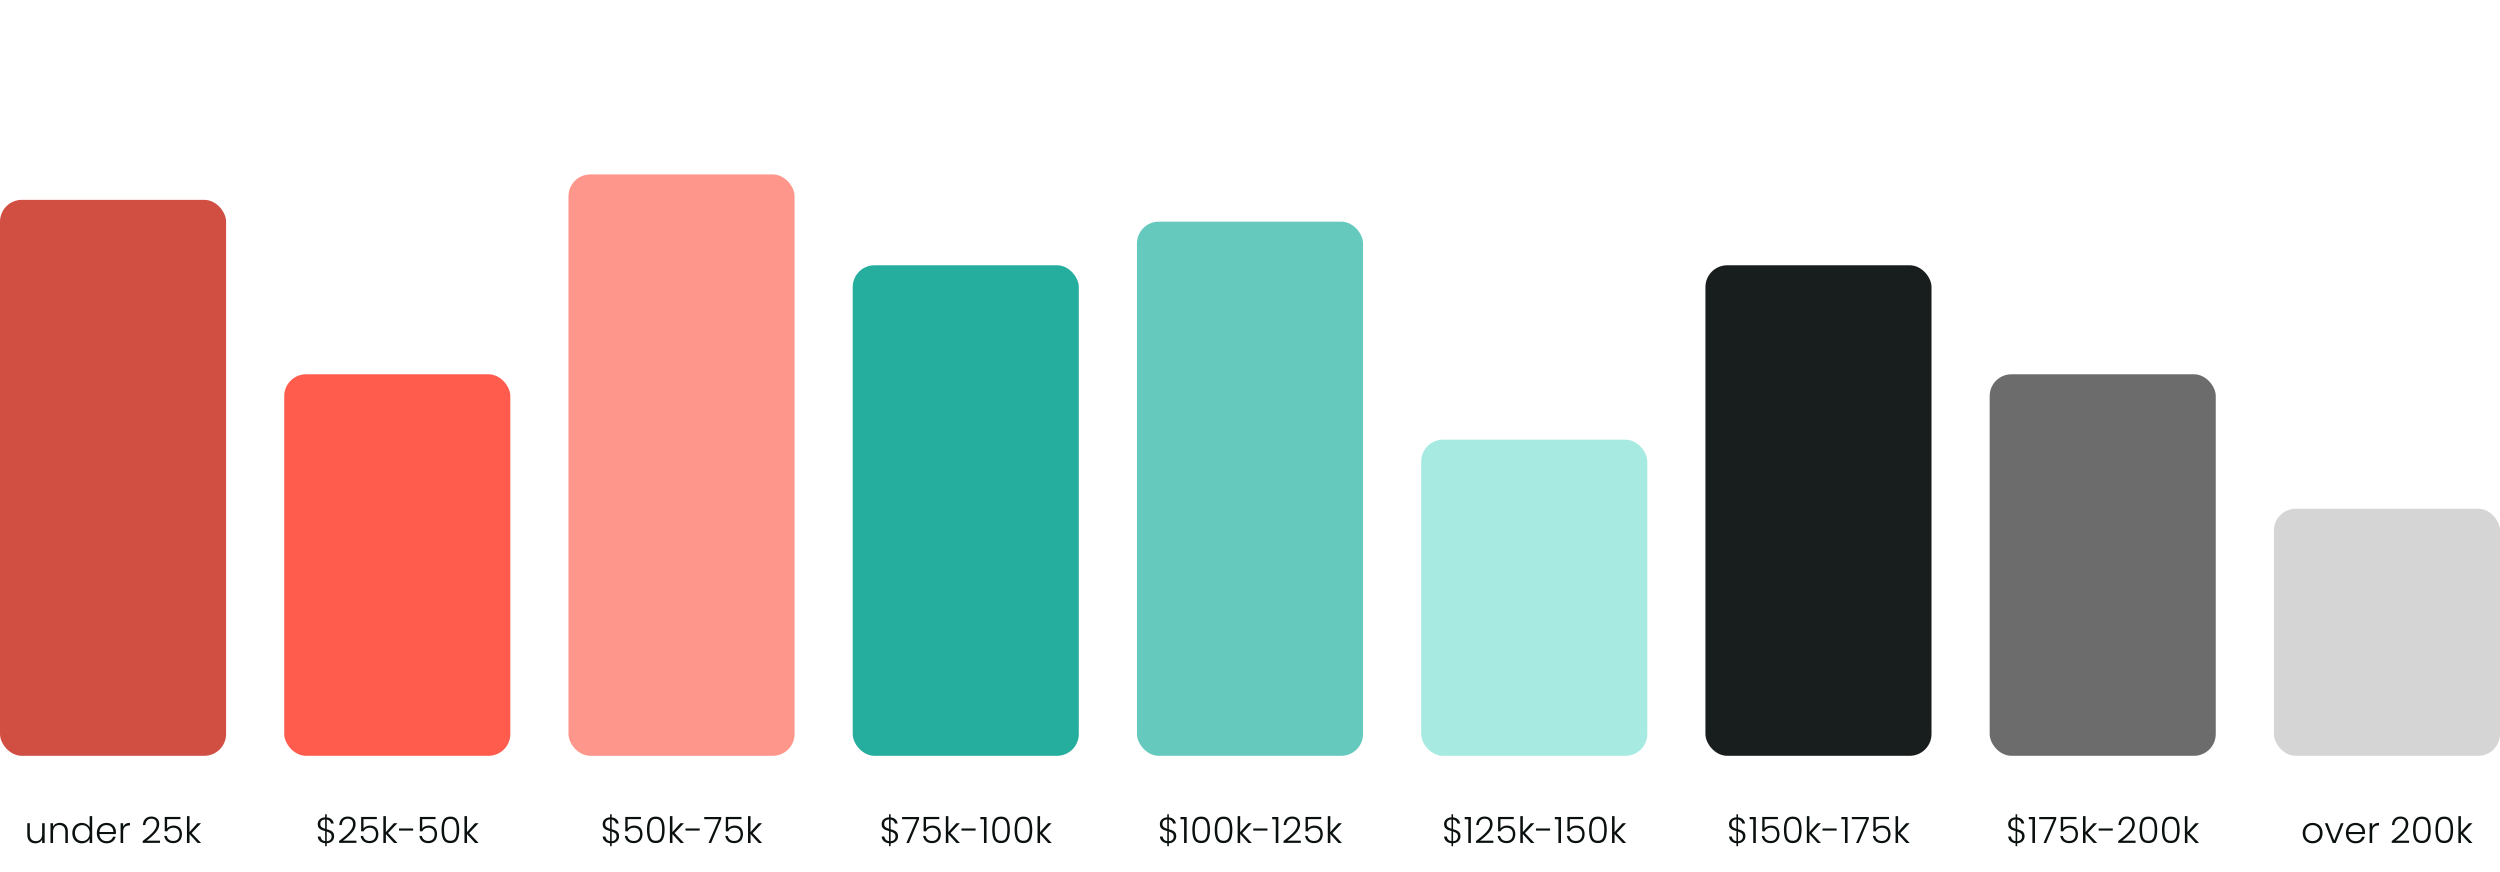 <svg width="688" height="240" viewBox="0 0 688 240" fill="none" xmlns="http://www.w3.org/2000/svg">
<rect y="55" width="62.222" height="153" rx="6" fill="#D04E42"/>
<path d="M12.295 226.54V232H11.595V231.04C11.435 231.38 11.189 231.64 10.855 231.82C10.522 232 10.149 232.09 9.735 232.09C9.082 232.09 8.549 231.89 8.135 231.49C7.722 231.083 7.515 230.497 7.515 229.73V226.54H8.205V229.65C8.205 230.243 8.352 230.697 8.645 231.01C8.945 231.323 9.352 231.48 9.865 231.48C10.392 231.48 10.812 231.313 11.125 230.98C11.439 230.647 11.595 230.157 11.595 229.51V226.54H12.295ZM16.453 226.44C17.107 226.44 17.64 226.643 18.053 227.05C18.467 227.45 18.674 228.033 18.674 228.8V232H17.983V228.88C17.983 228.287 17.834 227.833 17.534 227.52C17.24 227.207 16.837 227.05 16.323 227.05C15.797 227.05 15.377 227.217 15.063 227.55C14.75 227.883 14.594 228.373 14.594 229.02V232H13.893V226.54H14.594V227.47C14.767 227.137 15.017 226.883 15.344 226.71C15.67 226.53 16.04 226.44 16.453 226.44ZM19.902 229.26C19.902 228.7 20.015 228.21 20.242 227.79C20.468 227.363 20.778 227.037 21.172 226.81C21.572 226.577 22.022 226.46 22.522 226.46C23.002 226.46 23.435 226.577 23.822 226.81C24.208 227.043 24.492 227.347 24.672 227.72V224.6H25.372V232H24.672V230.78C24.505 231.16 24.232 231.473 23.852 231.72C23.472 231.96 23.025 232.08 22.512 232.08C22.012 232.08 21.562 231.963 21.162 231.73C20.768 231.497 20.458 231.167 20.232 230.74C20.012 230.313 19.902 229.82 19.902 229.26ZM24.672 229.27C24.672 228.83 24.582 228.443 24.402 228.11C24.222 227.777 23.975 227.52 23.662 227.34C23.355 227.16 23.015 227.07 22.642 227.07C22.255 227.07 21.908 227.157 21.602 227.33C21.295 227.503 21.052 227.757 20.872 228.09C20.698 228.417 20.612 228.807 20.612 229.26C20.612 229.707 20.698 230.1 20.872 230.44C21.052 230.773 21.295 231.03 21.602 231.21C21.908 231.383 22.255 231.47 22.642 231.47C23.015 231.47 23.355 231.38 23.662 231.2C23.975 231.02 24.222 230.763 24.402 230.43C24.582 230.097 24.672 229.71 24.672 229.27ZM31.91 228.99C31.91 229.23 31.903 229.413 31.89 229.54H27.36C27.38 229.953 27.48 230.307 27.66 230.6C27.84 230.893 28.076 231.117 28.37 231.27C28.663 231.417 28.983 231.49 29.33 231.49C29.783 231.49 30.163 231.38 30.47 231.16C30.783 230.94 30.99 230.643 31.09 230.27H31.83C31.696 230.803 31.41 231.24 30.97 231.58C30.536 231.913 29.99 232.08 29.33 232.08C28.816 232.08 28.356 231.967 27.95 231.74C27.543 231.507 27.223 231.18 26.99 230.76C26.763 230.333 26.65 229.837 26.65 229.27C26.65 228.703 26.763 228.207 26.99 227.78C27.216 227.353 27.533 227.027 27.94 226.8C28.346 226.573 28.81 226.46 29.33 226.46C29.85 226.46 30.303 226.573 30.69 226.8C31.083 227.027 31.383 227.333 31.59 227.72C31.803 228.1 31.91 228.523 31.91 228.99ZM31.2 228.97C31.206 228.563 31.123 228.217 30.95 227.93C30.783 227.643 30.553 227.427 30.26 227.28C29.966 227.133 29.646 227.06 29.3 227.06C28.78 227.06 28.336 227.227 27.97 227.56C27.603 227.893 27.4 228.363 27.36 228.97H31.2ZM33.89 227.51C34.044 227.17 34.277 226.907 34.59 226.72C34.91 226.533 35.3 226.44 35.76 226.44V227.17H35.57C35.064 227.17 34.657 227.307 34.35 227.58C34.044 227.853 33.89 228.31 33.89 228.95V232H33.19V226.54H33.89V227.51ZM39.268 231.45C40.494 230.53 41.441 229.707 42.108 228.98C42.781 228.247 43.118 227.53 43.118 226.83C43.118 226.37 43.001 226.003 42.768 225.73C42.541 225.45 42.168 225.31 41.648 225.31C41.141 225.31 40.748 225.47 40.468 225.79C40.194 226.103 40.041 226.523 40.008 227.05H39.328C39.368 226.31 39.594 225.737 40.008 225.33C40.428 224.917 40.974 224.71 41.648 224.71C42.294 224.71 42.818 224.893 43.218 225.26C43.618 225.62 43.818 226.133 43.818 226.8C43.818 227.607 43.481 228.39 42.808 229.15C42.141 229.903 41.318 230.64 40.338 231.36H44.038V231.95H39.268V231.45ZM49.65 225.43H45.99V227.99C46.157 227.757 46.4 227.567 46.72 227.42C47.04 227.267 47.387 227.19 47.76 227.19C48.307 227.19 48.754 227.303 49.1 227.53C49.447 227.75 49.697 228.04 49.85 228.4C50.004 228.753 50.08 229.133 50.08 229.54C50.08 230.007 49.99 230.43 49.81 230.81C49.637 231.183 49.367 231.48 49 231.7C48.64 231.92 48.19 232.03 47.65 232.03C46.964 232.03 46.407 231.853 45.98 231.5C45.554 231.14 45.294 230.657 45.2 230.05H45.89C45.977 230.49 46.177 230.83 46.49 231.07C46.804 231.31 47.19 231.43 47.65 231.43C48.23 231.43 48.667 231.26 48.96 230.92C49.26 230.573 49.41 230.117 49.41 229.55C49.41 228.997 49.26 228.567 48.96 228.26C48.66 227.947 48.23 227.79 47.67 227.79C47.284 227.79 46.944 227.88 46.65 228.06C46.357 228.24 46.14 228.483 46 228.79H45.34V224.82H49.65V225.43ZM54.402 232L52.152 229.55V232H51.452V224.6H52.152V228.98L54.352 226.54H55.332L52.742 229.26L55.352 232H54.402Z" fill="#09100F"/>
<rect x="78.222" y="103" width="62.222" height="105" rx="6" fill="#FF5C4D"/>
<path d="M91.958 230.16C91.958 230.473 91.882 230.773 91.728 231.06C91.575 231.34 91.345 231.573 91.038 231.76C90.731 231.947 90.358 232.05 89.918 232.07V232.87H89.478V232.06C88.885 232.007 88.405 231.813 88.038 231.48C87.671 231.14 87.475 230.72 87.448 230.22H88.198C88.225 230.52 88.345 230.793 88.558 231.04C88.778 231.28 89.085 231.427 89.478 231.48V228.71C89.031 228.59 88.671 228.47 88.398 228.35C88.132 228.23 87.905 228.047 87.718 227.8C87.531 227.547 87.438 227.21 87.438 226.79C87.438 226.263 87.621 225.83 87.988 225.49C88.355 225.143 88.852 224.957 89.478 224.93V224.09H89.918V224.94C90.472 224.993 90.915 225.173 91.248 225.48C91.582 225.787 91.778 226.17 91.838 226.63H91.098C91.058 226.383 90.935 226.153 90.728 225.94C90.528 225.727 90.258 225.593 89.918 225.54V228.21C90.352 228.323 90.705 228.443 90.978 228.57C91.258 228.69 91.492 228.877 91.678 229.13C91.865 229.383 91.958 229.727 91.958 230.16ZM88.148 226.76C88.148 227.133 88.261 227.417 88.488 227.61C88.722 227.797 89.052 227.953 89.478 228.08V225.51C89.078 225.53 88.755 225.647 88.508 225.86C88.268 226.073 88.148 226.373 88.148 226.76ZM89.918 231.5C90.345 231.473 90.675 231.34 90.908 231.1C91.141 230.853 91.258 230.55 91.258 230.19C91.258 229.81 91.141 229.523 90.908 229.33C90.681 229.137 90.352 228.973 89.918 228.84V231.5ZM93.315 231.45C94.542 230.53 95.488 229.707 96.155 228.98C96.828 228.247 97.165 227.53 97.165 226.83C97.165 226.37 97.048 226.003 96.815 225.73C96.588 225.45 96.215 225.31 95.695 225.31C95.188 225.31 94.795 225.47 94.515 225.79C94.242 226.103 94.088 226.523 94.055 227.05H93.375C93.415 226.31 93.642 225.737 94.055 225.33C94.475 224.917 95.022 224.71 95.695 224.71C96.342 224.71 96.865 224.893 97.265 225.26C97.665 225.62 97.865 226.133 97.865 226.8C97.865 227.607 97.528 228.39 96.855 229.15C96.188 229.903 95.365 230.64 94.385 231.36H98.085V231.95H93.315V231.45ZM103.698 225.43H100.038V227.99C100.204 227.757 100.448 227.567 100.768 227.42C101.088 227.267 101.434 227.19 101.808 227.19C102.354 227.19 102.801 227.303 103.148 227.53C103.494 227.75 103.744 228.04 103.898 228.4C104.051 228.753 104.128 229.133 104.128 229.54C104.128 230.007 104.038 230.43 103.858 230.81C103.684 231.183 103.414 231.48 103.048 231.7C102.688 231.92 102.238 232.03 101.698 232.03C101.011 232.03 100.454 231.853 100.028 231.5C99.601 231.14 99.341 230.657 99.248 230.05H99.938C100.024 230.49 100.224 230.83 100.538 231.07C100.851 231.31 101.238 231.43 101.698 231.43C102.278 231.43 102.714 231.26 103.008 230.92C103.308 230.573 103.458 230.117 103.458 229.55C103.458 228.997 103.308 228.567 103.008 228.26C102.708 227.947 102.278 227.79 101.718 227.79C101.331 227.79 100.991 227.88 100.698 228.06C100.404 228.24 100.188 228.483 100.048 228.79H99.388V224.82H103.698V225.43ZM108.449 232L106.199 229.55V232H105.499V224.6H106.199V228.98L108.399 226.54H109.379L106.789 229.26L109.399 232H108.449ZM113.694 228V228.59H109.804V228H113.694ZM119.86 225.43H116.2V227.99C116.366 227.757 116.61 227.567 116.93 227.42C117.25 227.267 117.596 227.19 117.97 227.19C118.516 227.19 118.963 227.303 119.31 227.53C119.656 227.75 119.906 228.04 120.06 228.4C120.213 228.753 120.29 229.133 120.29 229.54C120.29 230.007 120.2 230.43 120.02 230.81C119.846 231.183 119.576 231.48 119.21 231.7C118.85 231.92 118.4 232.03 117.86 232.03C117.173 232.03 116.616 231.853 116.19 231.5C115.763 231.14 115.503 230.657 115.41 230.05H116.1C116.186 230.49 116.386 230.83 116.7 231.07C117.013 231.31 117.4 231.43 117.86 231.43C118.44 231.43 118.876 231.26 119.17 230.92C119.47 230.573 119.62 230.117 119.62 229.55C119.62 228.997 119.47 228.567 119.17 228.26C118.87 227.947 118.44 227.79 117.88 227.79C117.493 227.79 117.153 227.88 116.86 228.06C116.566 228.24 116.35 228.483 116.21 228.79H115.55V224.82H119.86V225.43ZM121.512 228.35C121.512 227.203 121.688 226.313 122.042 225.68C122.395 225.047 123.028 224.73 123.942 224.73C124.855 224.73 125.488 225.047 125.842 225.68C126.195 226.313 126.372 227.203 126.372 228.35C126.372 229.517 126.195 230.42 125.842 231.06C125.488 231.7 124.855 232.02 123.942 232.02C123.022 232.02 122.385 231.7 122.032 231.06C121.685 230.42 121.512 229.517 121.512 228.35ZM125.682 228.35C125.682 227.73 125.638 227.207 125.552 226.78C125.465 226.353 125.295 226.01 125.042 225.75C124.788 225.49 124.422 225.36 123.942 225.36C123.462 225.36 123.095 225.49 122.842 225.75C122.588 226.01 122.418 226.353 122.332 226.78C122.245 227.207 122.202 227.73 122.202 228.35C122.202 228.99 122.245 229.527 122.332 229.96C122.418 230.387 122.588 230.73 122.842 230.99C123.095 231.25 123.462 231.38 123.942 231.38C124.422 231.38 124.788 231.25 125.042 230.99C125.295 230.73 125.465 230.387 125.552 229.96C125.638 229.527 125.682 228.99 125.682 228.35ZM130.774 232L128.524 229.55V232H127.824V224.6H128.524V228.98L130.724 226.54H131.704L129.114 229.26L131.724 232H130.774Z" fill="#09100F"/>
<rect x="156.444" y="48" width="62.222" height="160" rx="6" fill="#FF968C"/>
<path d="M170.376 230.16C170.376 230.473 170.299 230.773 170.146 231.06C169.992 231.34 169.762 231.573 169.456 231.76C169.149 231.947 168.776 232.05 168.336 232.07V232.87H167.896V232.06C167.302 232.007 166.822 231.813 166.456 231.48C166.089 231.14 165.892 230.72 165.866 230.22H166.616C166.642 230.52 166.762 230.793 166.976 231.04C167.196 231.28 167.502 231.427 167.896 231.48V228.71C167.449 228.59 167.089 228.47 166.816 228.35C166.549 228.23 166.322 228.047 166.136 227.8C165.949 227.547 165.856 227.21 165.856 226.79C165.856 226.263 166.039 225.83 166.406 225.49C166.772 225.143 167.269 224.957 167.896 224.93V224.09H168.336V224.94C168.889 224.993 169.332 225.173 169.666 225.48C169.999 225.787 170.196 226.17 170.256 226.63H169.516C169.476 226.383 169.352 226.153 169.146 225.94C168.946 225.727 168.676 225.593 168.336 225.54V228.21C168.769 228.323 169.122 228.443 169.396 228.57C169.676 228.69 169.909 228.877 170.096 229.13C170.282 229.383 170.376 229.727 170.376 230.16ZM166.566 226.76C166.566 227.133 166.679 227.417 166.906 227.61C167.139 227.797 167.469 227.953 167.896 228.08V225.51C167.496 225.53 167.172 225.647 166.926 225.86C166.686 226.073 166.566 226.373 166.566 226.76ZM168.336 231.5C168.762 231.473 169.092 231.34 169.326 231.1C169.559 230.853 169.676 230.55 169.676 230.19C169.676 229.81 169.559 229.523 169.326 229.33C169.099 229.137 168.769 228.973 168.336 228.84V231.5ZM176.392 225.43H172.732V227.99C172.899 227.757 173.142 227.567 173.462 227.42C173.782 227.267 174.129 227.19 174.502 227.19C175.049 227.19 175.496 227.303 175.842 227.53C176.189 227.75 176.439 228.04 176.592 228.4C176.746 228.753 176.822 229.133 176.822 229.54C176.822 230.007 176.732 230.43 176.552 230.81C176.379 231.183 176.109 231.48 175.742 231.7C175.382 231.92 174.932 232.03 174.392 232.03C173.706 232.03 173.149 231.853 172.722 231.5C172.296 231.14 172.036 230.657 171.942 230.05H172.632C172.719 230.49 172.919 230.83 173.232 231.07C173.546 231.31 173.932 231.43 174.392 231.43C174.972 231.43 175.409 231.26 175.702 230.92C176.002 230.573 176.152 230.117 176.152 229.55C176.152 228.997 176.002 228.567 175.702 228.26C175.402 227.947 174.972 227.79 174.412 227.79C174.026 227.79 173.686 227.88 173.392 228.06C173.099 228.24 172.882 228.483 172.742 228.79H172.082V224.82H176.392V225.43ZM178.044 228.35C178.044 227.203 178.221 226.313 178.574 225.68C178.928 225.047 179.561 224.73 180.474 224.73C181.388 224.73 182.021 225.047 182.374 225.68C182.728 226.313 182.904 227.203 182.904 228.35C182.904 229.517 182.728 230.42 182.374 231.06C182.021 231.7 181.388 232.02 180.474 232.02C179.554 232.02 178.918 231.7 178.564 231.06C178.218 230.42 178.044 229.517 178.044 228.35ZM182.214 228.35C182.214 227.73 182.171 227.207 182.084 226.78C181.998 226.353 181.828 226.01 181.574 225.75C181.321 225.49 180.954 225.36 180.474 225.36C179.994 225.36 179.628 225.49 179.374 225.75C179.121 226.01 178.951 226.353 178.864 226.78C178.778 227.207 178.734 227.73 178.734 228.35C178.734 228.99 178.778 229.527 178.864 229.96C178.951 230.387 179.121 230.73 179.374 230.99C179.628 231.25 179.994 231.38 180.474 231.38C180.954 231.38 181.321 231.25 181.574 230.99C181.828 230.73 181.998 230.387 182.084 229.96C182.171 229.527 182.214 228.99 182.214 228.35ZM187.306 232L185.056 229.55V232H184.356V224.6H185.056V228.98L187.256 226.54H188.236L185.646 229.26L188.256 232H187.306ZM192.551 228V228.59H188.661V228H192.551ZM198.487 225.38L195.697 232H194.987L197.807 225.44H193.807V224.84H198.487V225.38ZM204.049 225.43H200.389V227.99C200.555 227.757 200.799 227.567 201.119 227.42C201.439 227.267 201.785 227.19 202.159 227.19C202.705 227.19 203.152 227.303 203.499 227.53C203.845 227.75 204.095 228.04 204.249 228.4C204.402 228.753 204.479 229.133 204.479 229.54C204.479 230.007 204.389 230.43 204.209 230.81C204.035 231.183 203.765 231.48 203.399 231.7C203.039 231.92 202.589 232.03 202.049 232.03C201.362 232.03 200.805 231.853 200.379 231.5C199.952 231.14 199.692 230.657 199.599 230.05H200.289C200.375 230.49 200.575 230.83 200.889 231.07C201.202 231.31 201.589 231.43 202.049 231.43C202.629 231.43 203.065 231.26 203.359 230.92C203.659 230.573 203.809 230.117 203.809 229.55C203.809 228.997 203.659 228.567 203.359 228.26C203.059 227.947 202.629 227.79 202.069 227.79C201.682 227.79 201.342 227.88 201.049 228.06C200.755 228.24 200.539 228.483 200.399 228.79H199.739V224.82H204.049V225.43ZM208.801 232L206.551 229.55V232H205.851V224.6H206.551V228.98L208.751 226.54H209.731L207.141 229.26L209.751 232H208.801Z" fill="#09100F"/>
<rect x="234.667" y="73" width="62.222" height="135" rx="6" fill="#25AE9D"/>
<path d="M247.143 230.16C247.143 230.473 247.066 230.773 246.913 231.06C246.759 231.34 246.529 231.573 246.223 231.76C245.916 231.947 245.543 232.05 245.103 232.07V232.87H244.663V232.06C244.069 232.007 243.589 231.813 243.223 231.48C242.856 231.14 242.659 230.72 242.633 230.22H243.383C243.409 230.52 243.529 230.793 243.743 231.04C243.963 231.28 244.269 231.427 244.663 231.48V228.71C244.216 228.59 243.856 228.47 243.583 228.35C243.316 228.23 243.089 228.047 242.903 227.8C242.716 227.547 242.623 227.21 242.623 226.79C242.623 226.263 242.806 225.83 243.173 225.49C243.539 225.143 244.036 224.957 244.663 224.93V224.09H245.103V224.94C245.656 224.993 246.099 225.173 246.433 225.48C246.766 225.787 246.963 226.17 247.023 226.63H246.283C246.243 226.383 246.119 226.153 245.913 225.94C245.713 225.727 245.443 225.593 245.103 225.54V228.21C245.536 228.323 245.889 228.443 246.163 228.57C246.443 228.69 246.676 228.877 246.863 229.13C247.049 229.383 247.143 229.727 247.143 230.16ZM243.333 226.76C243.333 227.133 243.446 227.417 243.673 227.61C243.906 227.797 244.236 227.953 244.663 228.08V225.51C244.263 225.53 243.939 225.647 243.693 225.86C243.453 226.073 243.333 226.373 243.333 226.76ZM245.103 231.5C245.529 231.473 245.859 231.34 246.093 231.1C246.326 230.853 246.443 230.55 246.443 230.19C246.443 229.81 246.326 229.523 246.093 229.33C245.866 229.137 245.536 228.973 245.103 228.84V231.5ZM252.93 225.38L250.14 232H249.43L252.25 225.44H248.25V224.84H252.93V225.38ZM258.492 225.43H254.832V227.99C254.998 227.757 255.242 227.567 255.562 227.42C255.882 227.267 256.228 227.19 256.602 227.19C257.148 227.19 257.595 227.303 257.942 227.53C258.288 227.75 258.538 228.04 258.692 228.4C258.845 228.753 258.922 229.133 258.922 229.54C258.922 230.007 258.832 230.43 258.652 230.81C258.478 231.183 258.208 231.48 257.842 231.7C257.482 231.92 257.032 232.03 256.492 232.03C255.805 232.03 255.248 231.853 254.822 231.5C254.395 231.14 254.135 230.657 254.042 230.05H254.732C254.818 230.49 255.018 230.83 255.332 231.07C255.645 231.31 256.032 231.43 256.492 231.43C257.072 231.43 257.508 231.26 257.802 230.92C258.102 230.573 258.252 230.117 258.252 229.55C258.252 228.997 258.102 228.567 257.802 228.26C257.502 227.947 257.072 227.79 256.512 227.79C256.125 227.79 255.785 227.88 255.492 228.06C255.198 228.24 254.982 228.483 254.842 228.79H254.182V224.82H258.492V225.43ZM263.243 232L260.993 229.55V232H260.293V224.6H260.993V228.98L263.193 226.54H264.173L261.583 229.26L264.193 232H263.243ZM268.488 228V228.59H264.598V228H268.488ZM269.794 225.46V224.83H271.494V232H270.784V225.46H269.794ZM273.054 228.35C273.054 227.203 273.23 226.313 273.584 225.68C273.937 225.047 274.57 224.73 275.484 224.73C276.397 224.73 277.03 225.047 277.384 225.68C277.737 226.313 277.914 227.203 277.914 228.35C277.914 229.517 277.737 230.42 277.384 231.06C277.03 231.7 276.397 232.02 275.484 232.02C274.564 232.02 273.927 231.7 273.574 231.06C273.227 230.42 273.054 229.517 273.054 228.35ZM277.224 228.35C277.224 227.73 277.18 227.207 277.094 226.78C277.007 226.353 276.837 226.01 276.584 225.75C276.33 225.49 275.964 225.36 275.484 225.36C275.004 225.36 274.637 225.49 274.384 225.75C274.13 226.01 273.96 226.353 273.874 226.78C273.787 227.207 273.744 227.73 273.744 228.35C273.744 228.99 273.787 229.527 273.874 229.96C273.96 230.387 274.13 230.73 274.384 230.99C274.637 231.25 275.004 231.38 275.484 231.38C275.964 231.38 276.33 231.25 276.584 230.99C276.837 230.73 277.007 230.387 277.094 229.96C277.18 229.527 277.224 228.99 277.224 228.35ZM279.216 228.35C279.216 227.203 279.392 226.313 279.746 225.68C280.099 225.047 280.732 224.73 281.646 224.73C282.559 224.73 283.192 225.047 283.546 225.68C283.899 226.313 284.076 227.203 284.076 228.35C284.076 229.517 283.899 230.42 283.546 231.06C283.192 231.7 282.559 232.02 281.646 232.02C280.726 232.02 280.089 231.7 279.736 231.06C279.389 230.42 279.216 229.517 279.216 228.35ZM283.386 228.35C283.386 227.73 283.342 227.207 283.256 226.78C283.169 226.353 282.999 226.01 282.746 225.75C282.492 225.49 282.126 225.36 281.646 225.36C281.166 225.36 280.799 225.49 280.546 225.75C280.292 226.01 280.122 226.353 280.036 226.78C279.949 227.207 279.906 227.73 279.906 228.35C279.906 228.99 279.949 229.527 280.036 229.96C280.122 230.387 280.292 230.73 280.546 230.99C280.799 231.25 281.166 231.38 281.646 231.38C282.126 231.38 282.492 231.25 282.746 230.99C282.999 230.73 283.169 230.387 283.256 229.96C283.342 229.527 283.386 228.99 283.386 228.35ZM288.478 232L286.228 229.55V232H285.528V224.6H286.228V228.98L288.428 226.54H289.408L286.818 229.26L289.428 232H288.478Z" fill="#09100F"/>
<rect x="312.889" y="61" width="62.222" height="147" rx="6" fill="#65C9BD"/>
<path d="M323.71 230.16C323.71 230.473 323.633 230.773 323.48 231.06C323.326 231.34 323.096 231.573 322.79 231.76C322.483 231.947 322.11 232.05 321.67 232.07V232.87H321.23V232.06C320.636 232.007 320.156 231.813 319.79 231.48C319.423 231.14 319.226 230.72 319.2 230.22H319.95C319.976 230.52 320.096 230.793 320.31 231.04C320.53 231.28 320.836 231.427 321.23 231.48V228.71C320.783 228.59 320.423 228.47 320.15 228.35C319.883 228.23 319.656 228.047 319.47 227.8C319.283 227.547 319.19 227.21 319.19 226.79C319.19 226.263 319.373 225.83 319.74 225.49C320.106 225.143 320.603 224.957 321.23 224.93V224.09H321.67V224.94C322.223 224.993 322.666 225.173 323 225.48C323.333 225.787 323.53 226.17 323.59 226.63H322.85C322.81 226.383 322.686 226.153 322.48 225.94C322.28 225.727 322.01 225.593 321.67 225.54V228.21C322.103 228.323 322.456 228.443 322.73 228.57C323.01 228.69 323.243 228.877 323.43 229.13C323.616 229.383 323.71 229.727 323.71 230.16ZM319.9 226.76C319.9 227.133 320.013 227.417 320.24 227.61C320.473 227.797 320.803 227.953 321.23 228.08V225.51C320.83 225.53 320.506 225.647 320.26 225.86C320.02 226.073 319.9 226.373 319.9 226.76ZM321.67 231.5C322.096 231.473 322.426 231.34 322.66 231.1C322.893 230.853 323.01 230.55 323.01 230.19C323.01 229.81 322.893 229.523 322.66 229.33C322.433 229.137 322.103 228.973 321.67 228.84V231.5ZM324.866 225.46V224.83H326.566V232H325.856V225.46H324.866ZM328.126 228.35C328.126 227.203 328.303 226.313 328.656 225.68C329.01 225.047 329.643 224.73 330.556 224.73C331.47 224.73 332.103 225.047 332.456 225.68C332.81 226.313 332.986 227.203 332.986 228.35C332.986 229.517 332.81 230.42 332.456 231.06C332.103 231.7 331.47 232.02 330.556 232.02C329.636 232.02 329 231.7 328.646 231.06C328.3 230.42 328.126 229.517 328.126 228.35ZM332.296 228.35C332.296 227.73 332.253 227.207 332.166 226.78C332.08 226.353 331.91 226.01 331.656 225.75C331.403 225.49 331.036 225.36 330.556 225.36C330.076 225.36 329.71 225.49 329.456 225.75C329.203 226.01 329.033 226.353 328.946 226.78C328.86 227.207 328.816 227.73 328.816 228.35C328.816 228.99 328.86 229.527 328.946 229.96C329.033 230.387 329.203 230.73 329.456 230.99C329.71 231.25 330.076 231.38 330.556 231.38C331.036 231.38 331.403 231.25 331.656 230.99C331.91 230.73 332.08 230.387 332.166 229.96C332.253 229.527 332.296 228.99 332.296 228.35ZM334.288 228.35C334.288 227.203 334.465 226.313 334.818 225.68C335.172 225.047 335.805 224.73 336.718 224.73C337.632 224.73 338.265 225.047 338.618 225.68C338.972 226.313 339.148 227.203 339.148 228.35C339.148 229.517 338.972 230.42 338.618 231.06C338.265 231.7 337.632 232.02 336.718 232.02C335.798 232.02 335.162 231.7 334.808 231.06C334.462 230.42 334.288 229.517 334.288 228.35ZM338.458 228.35C338.458 227.73 338.415 227.207 338.328 226.78C338.242 226.353 338.072 226.01 337.818 225.75C337.565 225.49 337.198 225.36 336.718 225.36C336.238 225.36 335.872 225.49 335.618 225.75C335.365 226.01 335.195 226.353 335.108 226.78C335.022 227.207 334.978 227.73 334.978 228.35C334.978 228.99 335.022 229.527 335.108 229.96C335.195 230.387 335.365 230.73 335.618 230.99C335.872 231.25 336.238 231.38 336.718 231.38C337.198 231.38 337.565 231.25 337.818 230.99C338.072 230.73 338.242 230.387 338.328 229.96C338.415 229.527 338.458 228.99 338.458 228.35ZM343.551 232L341.301 229.55V232H340.601V224.6H341.301V228.98L343.501 226.54H344.481L341.891 229.26L344.501 232H343.551ZM348.795 228V228.59H344.905V228H348.795ZM350.101 225.46V224.83H351.801V232H351.091V225.46H350.101ZM353.221 231.45C354.447 230.53 355.394 229.707 356.061 228.98C356.734 228.247 357.071 227.53 357.071 226.83C357.071 226.37 356.954 226.003 356.721 225.73C356.494 225.45 356.121 225.31 355.601 225.31C355.094 225.31 354.701 225.47 354.421 225.79C354.147 226.103 353.994 226.523 353.961 227.05H353.281C353.321 226.31 353.547 225.737 353.961 225.33C354.381 224.917 354.927 224.71 355.601 224.71C356.247 224.71 356.771 224.893 357.171 225.26C357.571 225.62 357.771 226.133 357.771 226.8C357.771 227.607 357.434 228.39 356.761 229.15C356.094 229.903 355.271 230.64 354.291 231.36H357.991V231.95H353.221V231.45ZM363.603 225.43H359.943V227.99C360.11 227.757 360.353 227.567 360.673 227.42C360.993 227.267 361.34 227.19 361.713 227.19C362.26 227.19 362.707 227.303 363.053 227.53C363.4 227.75 363.65 228.04 363.803 228.4C363.957 228.753 364.033 229.133 364.033 229.54C364.033 230.007 363.943 230.43 363.763 230.81C363.59 231.183 363.32 231.48 362.953 231.7C362.593 231.92 362.143 232.03 361.603 232.03C360.917 232.03 360.36 231.853 359.933 231.5C359.507 231.14 359.247 230.657 359.153 230.05H359.843C359.93 230.49 360.13 230.83 360.443 231.07C360.757 231.31 361.143 231.43 361.603 231.43C362.183 231.43 362.62 231.26 362.913 230.92C363.213 230.573 363.363 230.117 363.363 229.55C363.363 228.997 363.213 228.567 362.913 228.26C362.613 227.947 362.183 227.79 361.623 227.79C361.237 227.79 360.897 227.88 360.603 228.06C360.31 228.24 360.093 228.483 359.953 228.79H359.293V224.82H363.603V225.43ZM368.355 232L366.105 229.55V232H365.405V224.6H366.105V228.98L368.305 226.54H369.285L366.695 229.26L369.305 232H368.355Z" fill="#09100F"/>
<rect x="391.111" y="121" width="62.222" height="87" rx="6" fill="#A7EAE2"/>
<path d="M401.927 230.16C401.927 230.473 401.851 230.773 401.697 231.06C401.544 231.34 401.314 231.573 401.007 231.76C400.701 231.947 400.327 232.05 399.887 232.07V232.87H399.447V232.06C398.854 232.007 398.374 231.813 398.007 231.48C397.641 231.14 397.444 230.72 397.417 230.22H398.167C398.194 230.52 398.314 230.793 398.527 231.04C398.747 231.28 399.054 231.427 399.447 231.48V228.71C399.001 228.59 398.641 228.47 398.367 228.35C398.101 228.23 397.874 228.047 397.687 227.8C397.501 227.547 397.407 227.21 397.407 226.79C397.407 226.263 397.591 225.83 397.957 225.49C398.324 225.143 398.821 224.957 399.447 224.93V224.09H399.887V224.94C400.441 224.993 400.884 225.173 401.217 225.48C401.551 225.787 401.747 226.17 401.807 226.63H401.067C401.027 226.383 400.904 226.153 400.697 225.94C400.497 225.727 400.227 225.593 399.887 225.54V228.21C400.321 228.323 400.674 228.443 400.947 228.57C401.227 228.69 401.461 228.877 401.647 229.13C401.834 229.383 401.927 229.727 401.927 230.16ZM398.117 226.76C398.117 227.133 398.231 227.417 398.457 227.61C398.691 227.797 399.021 227.953 399.447 228.08V225.51C399.047 225.53 398.724 225.647 398.477 225.86C398.237 226.073 398.117 226.373 398.117 226.76ZM399.887 231.5C400.314 231.473 400.644 231.34 400.877 231.1C401.111 230.853 401.227 230.55 401.227 230.19C401.227 229.81 401.111 229.523 400.877 229.33C400.651 229.137 400.321 228.973 399.887 228.84V231.5ZM403.084 225.46V224.83H404.784V232H404.074V225.46H403.084ZM406.204 231.45C407.431 230.53 408.377 229.707 409.044 228.98C409.717 228.247 410.054 227.53 410.054 226.83C410.054 226.37 409.937 226.003 409.704 225.73C409.477 225.45 409.104 225.31 408.584 225.31C408.077 225.31 407.684 225.47 407.404 225.79C407.131 226.103 406.977 226.523 406.944 227.05H406.264C406.304 226.31 406.531 225.737 406.944 225.33C407.364 224.917 407.911 224.71 408.584 224.71C409.231 224.71 409.754 224.893 410.154 225.26C410.554 225.62 410.754 226.133 410.754 226.8C410.754 227.607 410.417 228.39 409.744 229.15C409.077 229.903 408.254 230.64 407.274 231.36H410.974V231.95H406.204V231.45ZM416.587 225.43H412.927V227.99C413.093 227.757 413.337 227.567 413.657 227.42C413.977 227.267 414.323 227.19 414.697 227.19C415.243 227.19 415.69 227.303 416.037 227.53C416.383 227.75 416.633 228.04 416.787 228.4C416.94 228.753 417.017 229.133 417.017 229.54C417.017 230.007 416.927 230.43 416.747 230.81C416.573 231.183 416.303 231.48 415.937 231.7C415.577 231.92 415.127 232.03 414.587 232.03C413.9 232.03 413.343 231.853 412.917 231.5C412.49 231.14 412.23 230.657 412.137 230.05H412.827C412.913 230.49 413.113 230.83 413.427 231.07C413.74 231.31 414.127 231.43 414.587 231.43C415.167 231.43 415.603 231.26 415.897 230.92C416.197 230.573 416.347 230.117 416.347 229.55C416.347 228.997 416.197 228.567 415.897 228.26C415.597 227.947 415.167 227.79 414.607 227.79C414.22 227.79 413.88 227.88 413.587 228.06C413.293 228.24 413.077 228.483 412.937 228.79H412.277V224.82H416.587V225.43ZM421.339 232L419.089 229.55V232H418.389V224.6H419.089V228.98L421.289 226.54H422.269L419.679 229.26L422.289 232H421.339ZM426.583 228V228.59H422.693V228H426.583ZM427.889 225.46V224.83H429.589V232H428.879V225.46H427.889ZM435.669 225.43H432.009V227.99C432.175 227.757 432.419 227.567 432.739 227.42C433.059 227.267 433.405 227.19 433.779 227.19C434.325 227.19 434.772 227.303 435.119 227.53C435.465 227.75 435.715 228.04 435.869 228.4C436.022 228.753 436.099 229.133 436.099 229.54C436.099 230.007 436.009 230.43 435.829 230.81C435.655 231.183 435.385 231.48 435.019 231.7C434.659 231.92 434.209 232.03 433.669 232.03C432.982 232.03 432.425 231.853 431.999 231.5C431.572 231.14 431.312 230.657 431.219 230.05H431.909C431.995 230.49 432.195 230.83 432.509 231.07C432.822 231.31 433.209 231.43 433.669 231.43C434.249 231.43 434.685 231.26 434.979 230.92C435.279 230.573 435.429 230.117 435.429 229.55C435.429 228.997 435.279 228.567 434.979 228.26C434.679 227.947 434.249 227.79 433.689 227.79C433.302 227.79 432.962 227.88 432.669 228.06C432.375 228.24 432.159 228.483 432.019 228.79H431.359V224.82H435.669V225.43ZM437.321 228.35C437.321 227.203 437.497 226.313 437.851 225.68C438.204 225.047 438.837 224.73 439.751 224.73C440.664 224.73 441.297 225.047 441.651 225.68C442.004 226.313 442.181 227.203 442.181 228.35C442.181 229.517 442.004 230.42 441.651 231.06C441.297 231.7 440.664 232.02 439.751 232.02C438.831 232.02 438.194 231.7 437.841 231.06C437.494 230.42 437.321 229.517 437.321 228.35ZM441.491 228.35C441.491 227.73 441.447 227.207 441.361 226.78C441.274 226.353 441.104 226.01 440.851 225.75C440.597 225.49 440.231 225.36 439.751 225.36C439.271 225.36 438.904 225.49 438.651 225.75C438.397 226.01 438.227 226.353 438.141 226.78C438.054 227.207 438.011 227.73 438.011 228.35C438.011 228.99 438.054 229.527 438.141 229.96C438.227 230.387 438.397 230.73 438.651 230.99C438.904 231.25 439.271 231.38 439.751 231.38C440.231 231.38 440.597 231.25 440.851 230.99C441.104 230.73 441.274 230.387 441.361 229.96C441.447 229.527 441.491 228.99 441.491 228.35ZM446.583 232L444.333 229.55V232H443.633V224.6H444.333V228.98L446.533 226.54H447.513L444.923 229.26L447.533 232H446.583Z" fill="#09100F"/>
<rect x="469.333" y="73" width="62.222" height="135" rx="6" fill="#171E1D"/>
<path d="M480.345 230.16C480.345 230.473 480.268 230.773 480.115 231.06C479.962 231.34 479.732 231.573 479.425 231.76C479.118 231.947 478.745 232.05 478.305 232.07V232.87H477.865V232.06C477.272 232.007 476.792 231.813 476.425 231.48C476.058 231.14 475.862 230.72 475.835 230.22H476.585C476.612 230.52 476.732 230.793 476.945 231.04C477.165 231.28 477.472 231.427 477.865 231.48V228.71C477.418 228.59 477.058 228.47 476.785 228.35C476.518 228.23 476.292 228.047 476.105 227.8C475.918 227.547 475.825 227.21 475.825 226.79C475.825 226.263 476.008 225.83 476.375 225.49C476.742 225.143 477.238 224.957 477.865 224.93V224.09H478.305V224.94C478.858 224.993 479.302 225.173 479.635 225.48C479.968 225.787 480.165 226.17 480.225 226.63H479.485C479.445 226.383 479.322 226.153 479.115 225.94C478.915 225.727 478.645 225.593 478.305 225.54V228.21C478.738 228.323 479.092 228.443 479.365 228.57C479.645 228.69 479.878 228.877 480.065 229.13C480.252 229.383 480.345 229.727 480.345 230.16ZM476.535 226.76C476.535 227.133 476.648 227.417 476.875 227.61C477.108 227.797 477.438 227.953 477.865 228.08V225.51C477.465 225.53 477.142 225.647 476.895 225.86C476.655 226.073 476.535 226.373 476.535 226.76ZM478.305 231.5C478.732 231.473 479.062 231.34 479.295 231.1C479.528 230.853 479.645 230.55 479.645 230.19C479.645 229.81 479.528 229.523 479.295 229.33C479.068 229.137 478.738 228.973 478.305 228.84V231.5ZM481.502 225.46V224.83H483.202V232H482.492V225.46H481.502ZM489.282 225.43H485.622V227.99C485.788 227.757 486.032 227.567 486.352 227.42C486.672 227.267 487.018 227.19 487.392 227.19C487.938 227.19 488.385 227.303 488.732 227.53C489.078 227.75 489.328 228.04 489.482 228.4C489.635 228.753 489.712 229.133 489.712 229.54C489.712 230.007 489.622 230.43 489.442 230.81C489.268 231.183 488.998 231.48 488.632 231.7C488.272 231.92 487.822 232.03 487.282 232.03C486.595 232.03 486.038 231.853 485.612 231.5C485.185 231.14 484.925 230.657 484.832 230.05H485.522C485.608 230.49 485.808 230.83 486.122 231.07C486.435 231.31 486.822 231.43 487.282 231.43C487.862 231.43 488.298 231.26 488.592 230.92C488.892 230.573 489.042 230.117 489.042 229.55C489.042 228.997 488.892 228.567 488.592 228.26C488.292 227.947 487.862 227.79 487.302 227.79C486.915 227.79 486.575 227.88 486.282 228.06C485.988 228.24 485.772 228.483 485.632 228.79H484.972V224.82H489.282V225.43ZM490.933 228.35C490.933 227.203 491.11 226.313 491.463 225.68C491.817 225.047 492.45 224.73 493.363 224.73C494.277 224.73 494.91 225.047 495.263 225.68C495.617 226.313 495.793 227.203 495.793 228.35C495.793 229.517 495.617 230.42 495.263 231.06C494.91 231.7 494.277 232.02 493.363 232.02C492.443 232.02 491.807 231.7 491.453 231.06C491.107 230.42 490.933 229.517 490.933 228.35ZM495.103 228.35C495.103 227.73 495.06 227.207 494.973 226.78C494.887 226.353 494.717 226.01 494.463 225.75C494.21 225.49 493.843 225.36 493.363 225.36C492.883 225.36 492.517 225.49 492.263 225.75C492.01 226.01 491.84 226.353 491.753 226.78C491.667 227.207 491.623 227.73 491.623 228.35C491.623 228.99 491.667 229.527 491.753 229.96C491.84 230.387 492.01 230.73 492.263 230.99C492.517 231.25 492.883 231.38 493.363 231.38C493.843 231.38 494.21 231.25 494.463 230.99C494.717 230.73 494.887 230.387 494.973 229.96C495.06 229.527 495.103 228.99 495.103 228.35ZM500.196 232L497.946 229.55V232H497.246V224.6H497.946V228.98L500.146 226.54H501.126L498.536 229.26L501.146 232H500.196ZM505.44 228V228.59H501.55V228H505.44ZM506.746 225.46V224.83H508.446V232H507.736V225.46H506.746ZM514.296 225.38L511.506 232H510.796L513.616 225.44H509.616V224.84H514.296V225.38ZM519.858 225.43H516.198V227.99C516.364 227.757 516.608 227.567 516.928 227.42C517.248 227.267 517.594 227.19 517.968 227.19C518.514 227.19 518.961 227.303 519.308 227.53C519.654 227.75 519.904 228.04 520.058 228.4C520.211 228.753 520.288 229.133 520.288 229.54C520.288 230.007 520.198 230.43 520.018 230.81C519.844 231.183 519.574 231.48 519.208 231.7C518.848 231.92 518.398 232.03 517.858 232.03C517.171 232.03 516.614 231.853 516.188 231.5C515.761 231.14 515.501 230.657 515.408 230.05H516.098C516.184 230.49 516.384 230.83 516.698 231.07C517.011 231.31 517.398 231.43 517.858 231.43C518.438 231.43 518.874 231.26 519.168 230.92C519.468 230.573 519.618 230.117 519.618 229.55C519.618 228.997 519.468 228.567 519.168 228.26C518.868 227.947 518.438 227.79 517.878 227.79C517.491 227.79 517.151 227.88 516.858 228.06C516.564 228.24 516.348 228.483 516.208 228.79H515.548V224.82H519.858V225.43ZM524.61 232L522.36 229.55V232H521.66V224.6H522.36V228.98L524.56 226.54H525.54L522.95 229.26L525.56 232H524.61Z" fill="#09100F"/>
<rect x="547.556" y="103" width="62.222" height="105" rx="6" fill="#6C6C6C"/>
<path d="M557.171 230.16C557.171 230.473 557.094 230.773 556.941 231.06C556.787 231.34 556.557 231.573 556.251 231.76C555.944 231.947 555.571 232.05 555.131 232.07V232.87H554.691V232.06C554.097 232.007 553.617 231.813 553.251 231.48C552.884 231.14 552.687 230.72 552.661 230.22H553.411C553.437 230.52 553.557 230.793 553.771 231.04C553.991 231.28 554.297 231.427 554.691 231.48V228.71C554.244 228.59 553.884 228.47 553.611 228.35C553.344 228.23 553.117 228.047 552.931 227.8C552.744 227.547 552.651 227.21 552.651 226.79C552.651 226.263 552.834 225.83 553.201 225.49C553.567 225.143 554.064 224.957 554.691 224.93V224.09H555.131V224.94C555.684 224.993 556.127 225.173 556.461 225.48C556.794 225.787 556.991 226.17 557.051 226.63H556.311C556.271 226.383 556.147 226.153 555.941 225.94C555.741 225.727 555.471 225.593 555.131 225.54V228.21C555.564 228.323 555.917 228.443 556.191 228.57C556.471 228.69 556.704 228.877 556.891 229.13C557.077 229.383 557.171 229.727 557.171 230.16ZM553.361 226.76C553.361 227.133 553.474 227.417 553.701 227.61C553.934 227.797 554.264 227.953 554.691 228.08V225.51C554.291 225.53 553.967 225.647 553.721 225.86C553.481 226.073 553.361 226.373 553.361 226.76ZM555.131 231.5C555.557 231.473 555.887 231.34 556.121 231.1C556.354 230.853 556.471 230.55 556.471 230.19C556.471 229.81 556.354 229.523 556.121 229.33C555.894 229.137 555.564 228.973 555.131 228.84V231.5ZM558.327 225.46V224.83H560.027V232H559.317V225.46H558.327ZM565.877 225.38L563.087 232H562.377L565.197 225.44H561.197V224.84H565.877V225.38ZM571.439 225.43H567.779V227.99C567.946 227.757 568.189 227.567 568.509 227.42C568.829 227.267 569.176 227.19 569.549 227.19C570.096 227.19 570.543 227.303 570.889 227.53C571.236 227.75 571.486 228.04 571.639 228.4C571.793 228.753 571.869 229.133 571.869 229.54C571.869 230.007 571.779 230.43 571.599 230.81C571.426 231.183 571.156 231.48 570.789 231.7C570.429 231.92 569.979 232.03 569.439 232.03C568.753 232.03 568.196 231.853 567.769 231.5C567.343 231.14 567.083 230.657 566.989 230.05H567.679C567.766 230.49 567.966 230.83 568.279 231.07C568.593 231.31 568.979 231.43 569.439 231.43C570.019 231.43 570.456 231.26 570.749 230.92C571.049 230.573 571.199 230.117 571.199 229.55C571.199 228.997 571.049 228.567 570.749 228.26C570.449 227.947 570.019 227.79 569.459 227.79C569.073 227.79 568.733 227.88 568.439 228.06C568.146 228.24 567.929 228.483 567.789 228.79H567.129V224.82H571.439V225.43ZM576.191 232L573.941 229.55V232H573.241V224.6H573.941V228.98L576.141 226.54H577.121L574.531 229.26L577.141 232H576.191ZM581.436 228V228.59H577.546V228H581.436ZM582.941 231.45C584.168 230.53 585.115 229.707 585.781 228.98C586.455 228.247 586.791 227.53 586.791 226.83C586.791 226.37 586.675 226.003 586.441 225.73C586.215 225.45 585.841 225.31 585.321 225.31C584.815 225.31 584.421 225.47 584.141 225.79C583.868 226.103 583.715 226.523 583.681 227.05H583.001C583.041 226.31 583.268 225.737 583.681 225.33C584.101 224.917 584.648 224.71 585.321 224.71C585.968 224.71 586.491 224.893 586.891 225.26C587.291 225.62 587.491 226.133 587.491 226.8C587.491 227.607 587.155 228.39 586.481 229.15C585.815 229.903 584.991 230.64 584.011 231.36H587.711V231.95H582.941V231.45ZM588.804 228.35C588.804 227.203 588.981 226.313 589.334 225.68C589.687 225.047 590.321 224.73 591.234 224.73C592.147 224.73 592.781 225.047 593.134 225.68C593.487 226.313 593.664 227.203 593.664 228.35C593.664 229.517 593.487 230.42 593.134 231.06C592.781 231.7 592.147 232.02 591.234 232.02C590.314 232.02 589.677 231.7 589.324 231.06C588.977 230.42 588.804 229.517 588.804 228.35ZM592.974 228.35C592.974 227.73 592.931 227.207 592.844 226.78C592.757 226.353 592.587 226.01 592.334 225.75C592.081 225.49 591.714 225.36 591.234 225.36C590.754 225.36 590.387 225.49 590.134 225.75C589.881 226.01 589.711 226.353 589.624 226.78C589.537 227.207 589.494 227.73 589.494 228.35C589.494 228.99 589.537 229.527 589.624 229.96C589.711 230.387 589.881 230.73 590.134 230.99C590.387 231.25 590.754 231.38 591.234 231.38C591.714 231.38 592.081 231.25 592.334 230.99C592.587 230.73 592.757 230.387 592.844 229.96C592.931 229.527 592.974 228.99 592.974 228.35ZM594.966 228.35C594.966 227.203 595.143 226.313 595.496 225.68C595.85 225.047 596.483 224.73 597.396 224.73C598.31 224.73 598.943 225.047 599.296 225.68C599.65 226.313 599.826 227.203 599.826 228.35C599.826 229.517 599.65 230.42 599.296 231.06C598.943 231.7 598.31 232.02 597.396 232.02C596.476 232.02 595.84 231.7 595.486 231.06C595.14 230.42 594.966 229.517 594.966 228.35ZM599.136 228.35C599.136 227.73 599.093 227.207 599.006 226.78C598.92 226.353 598.75 226.01 598.496 225.75C598.243 225.49 597.876 225.36 597.396 225.36C596.916 225.36 596.55 225.49 596.296 225.75C596.043 226.01 595.873 226.353 595.786 226.78C595.7 227.207 595.656 227.73 595.656 228.35C595.656 228.99 595.7 229.527 595.786 229.96C595.873 230.387 596.043 230.73 596.296 230.99C596.55 231.25 596.916 231.38 597.396 231.38C597.876 231.38 598.243 231.25 598.496 230.99C598.75 230.73 598.92 230.387 599.006 229.96C599.093 229.527 599.136 228.99 599.136 228.35ZM604.228 232L601.978 229.55V232H601.278V224.6H601.978V228.98L604.178 226.54H605.158L602.568 229.26L605.178 232H604.228Z" fill="#09100F"/>
<rect x="625.778" y="140" width="62.222" height="68" rx="6" fill="#D5D5D5"/>
<path d="M636.417 232.08C635.904 232.08 635.44 231.967 635.027 231.74C634.62 231.507 634.297 231.18 634.057 230.76C633.824 230.333 633.707 229.837 633.707 229.27C633.707 228.703 633.827 228.21 634.067 227.79C634.307 227.363 634.634 227.037 635.047 226.81C635.46 226.577 635.924 226.46 636.437 226.46C636.95 226.46 637.414 226.577 637.827 226.81C638.247 227.037 638.574 227.363 638.807 227.79C639.047 228.21 639.167 228.703 639.167 229.27C639.167 229.83 639.047 230.323 638.807 230.75C638.567 231.177 638.237 231.507 637.817 231.74C637.397 231.967 636.93 232.08 636.417 232.08ZM636.417 231.47C636.777 231.47 637.11 231.39 637.417 231.23C637.724 231.063 637.97 230.817 638.157 230.49C638.35 230.157 638.447 229.75 638.447 229.27C638.447 228.79 638.354 228.387 638.167 228.06C637.98 227.727 637.734 227.48 637.427 227.32C637.12 227.153 636.787 227.07 636.427 227.07C636.067 227.07 635.734 227.153 635.427 227.32C635.12 227.48 634.874 227.727 634.687 228.06C634.507 228.387 634.417 228.79 634.417 229.27C634.417 229.75 634.507 230.157 634.687 230.49C634.874 230.817 635.117 231.063 635.417 231.23C635.724 231.39 636.057 231.47 636.417 231.47ZM642.383 231.32L644.223 226.54H644.963L642.773 232H641.983L639.793 226.54H640.543L642.383 231.32ZM650.852 228.99C650.852 229.23 650.845 229.413 650.832 229.54H646.302C646.322 229.953 646.422 230.307 646.602 230.6C646.782 230.893 647.018 231.117 647.312 231.27C647.605 231.417 647.925 231.49 648.272 231.49C648.725 231.49 649.105 231.38 649.412 231.16C649.725 230.94 649.932 230.643 650.032 230.27H650.772C650.638 230.803 650.352 231.24 649.912 231.58C649.478 231.913 648.932 232.08 648.272 232.08C647.758 232.08 647.298 231.967 646.892 231.74C646.485 231.507 646.165 231.18 645.932 230.76C645.705 230.333 645.592 229.837 645.592 229.27C645.592 228.703 645.705 228.207 645.932 227.78C646.158 227.353 646.475 227.027 646.882 226.8C647.288 226.573 647.752 226.46 648.272 226.46C648.792 226.46 649.245 226.573 649.632 226.8C650.025 227.027 650.325 227.333 650.532 227.72C650.745 228.1 650.852 228.523 650.852 228.99ZM650.142 228.97C650.148 228.563 650.065 228.217 649.892 227.93C649.725 227.643 649.495 227.427 649.202 227.28C648.908 227.133 648.588 227.06 648.242 227.06C647.722 227.06 647.278 227.227 646.912 227.56C646.545 227.893 646.342 228.363 646.302 228.97H650.142ZM652.832 227.51C652.986 227.17 653.219 226.907 653.532 226.72C653.852 226.533 654.242 226.44 654.702 226.44V227.17H654.512C654.006 227.17 653.599 227.307 653.292 227.58C652.986 227.853 652.832 228.31 652.832 228.95V232H652.132V226.54H652.832V227.51ZM658.209 231.45C659.436 230.53 660.383 229.707 661.049 228.98C661.723 228.247 662.059 227.53 662.059 226.83C662.059 226.37 661.943 226.003 661.709 225.73C661.483 225.45 661.109 225.31 660.589 225.31C660.083 225.31 659.689 225.47 659.409 225.79C659.136 226.103 658.983 226.523 658.949 227.05H658.269C658.309 226.31 658.536 225.737 658.949 225.33C659.369 224.917 659.916 224.71 660.589 224.71C661.236 224.71 661.759 224.893 662.159 225.26C662.559 225.62 662.759 226.133 662.759 226.8C662.759 227.607 662.423 228.39 661.749 229.15C661.083 229.903 660.259 230.64 659.279 231.36H662.979V231.95H658.209V231.45ZM664.072 228.35C664.072 227.203 664.249 226.313 664.602 225.68C664.955 225.047 665.589 224.73 666.502 224.73C667.415 224.73 668.049 225.047 668.402 225.68C668.755 226.313 668.932 227.203 668.932 228.35C668.932 229.517 668.755 230.42 668.402 231.06C668.049 231.7 667.415 232.02 666.502 232.02C665.582 232.02 664.945 231.7 664.592 231.06C664.245 230.42 664.072 229.517 664.072 228.35ZM668.242 228.35C668.242 227.73 668.199 227.207 668.112 226.78C668.025 226.353 667.855 226.01 667.602 225.75C667.349 225.49 666.982 225.36 666.502 225.36C666.022 225.36 665.655 225.49 665.402 225.75C665.149 226.01 664.979 226.353 664.892 226.78C664.805 227.207 664.762 227.73 664.762 228.35C664.762 228.99 664.805 229.527 664.892 229.96C664.979 230.387 665.149 230.73 665.402 230.99C665.655 231.25 666.022 231.38 666.502 231.38C666.982 231.38 667.349 231.25 667.602 230.99C667.855 230.73 668.025 230.387 668.112 229.96C668.199 229.527 668.242 228.99 668.242 228.35ZM670.234 228.35C670.234 227.203 670.411 226.313 670.764 225.68C671.118 225.047 671.751 224.73 672.664 224.73C673.578 224.73 674.211 225.047 674.564 225.68C674.918 226.313 675.094 227.203 675.094 228.35C675.094 229.517 674.918 230.42 674.564 231.06C674.211 231.7 673.578 232.02 672.664 232.02C671.744 232.02 671.108 231.7 670.754 231.06C670.408 230.42 670.234 229.517 670.234 228.35ZM674.404 228.35C674.404 227.73 674.361 227.207 674.274 226.78C674.188 226.353 674.018 226.01 673.764 225.75C673.511 225.49 673.144 225.36 672.664 225.36C672.184 225.36 671.818 225.49 671.564 225.75C671.311 226.01 671.141 226.353 671.054 226.78C670.968 227.207 670.924 227.73 670.924 228.35C670.924 228.99 670.968 229.527 671.054 229.96C671.141 230.387 671.311 230.73 671.564 230.99C671.818 231.25 672.184 231.38 672.664 231.38C673.144 231.38 673.511 231.25 673.764 230.99C674.018 230.73 674.188 230.387 674.274 229.96C674.361 229.527 674.404 228.99 674.404 228.35ZM679.496 232L677.246 229.55V232H676.546V224.6H677.246V228.98L679.446 226.54H680.426L677.836 229.26L680.446 232H679.496Z" fill="#09100F"/>
</svg>
